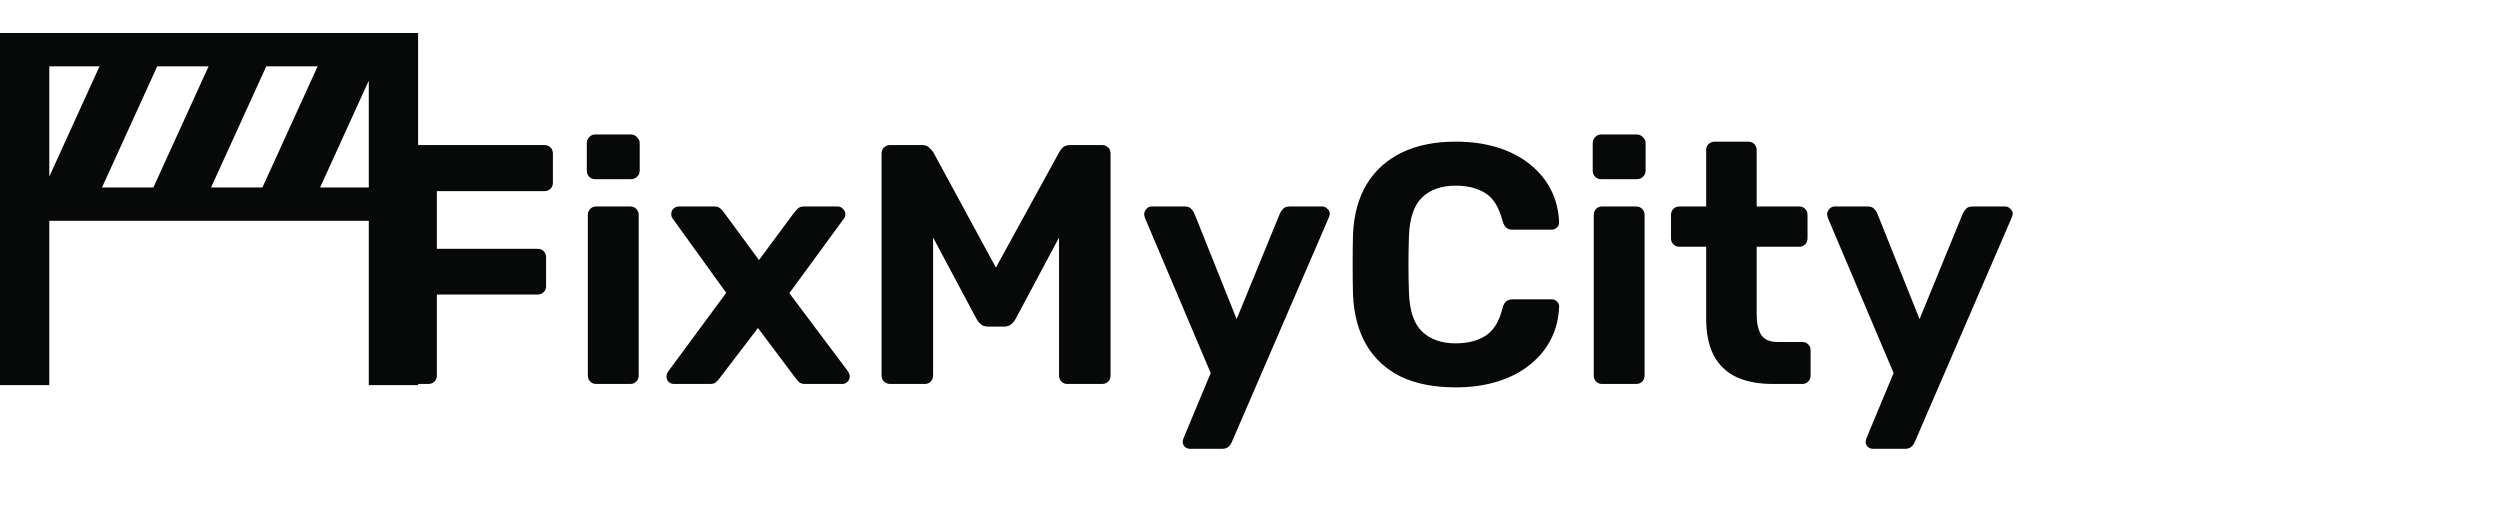 <svg width="293" height="62" viewBox="0 0 293 62" fill="none" xmlns="http://www.w3.org/2000/svg">
<path d="M45.96 45C45.667 45 45.427 44.907 45.24 44.72C45.053 44.533 44.96 44.293 44.96 44V18C44.96 17.707 45.053 17.467 45.24 17.28C45.427 17.093 45.667 17 45.96 17H63.8C64.093 17 64.333 17.093 64.52 17.28C64.707 17.467 64.8 17.707 64.8 18V21.4C64.8 21.693 64.707 21.933 64.52 22.12C64.333 22.307 64.093 22.4 63.8 22.4H51.2V29.16H63C63.293 29.16 63.533 29.253 63.72 29.44C63.907 29.627 64 29.867 64 30.16V33.56C64 33.827 63.907 34.053 63.72 34.24C63.533 34.427 63.293 34.52 63 34.52H51.2V44C51.2 44.293 51.107 44.533 50.92 44.72C50.733 44.907 50.493 45 50.2 45H45.96ZM69.855 45C69.588 45 69.362 44.907 69.175 44.72C68.988 44.533 68.895 44.293 68.895 44V25.2C68.895 24.907 68.988 24.667 69.175 24.48C69.362 24.293 69.588 24.2 69.855 24.2H73.855C74.148 24.2 74.388 24.293 74.575 24.48C74.762 24.667 74.855 24.907 74.855 25.2V44C74.855 44.293 74.762 44.533 74.575 44.72C74.388 44.907 74.148 45 73.855 45H69.855ZM69.735 21C69.468 21 69.242 20.907 69.055 20.72C68.868 20.533 68.775 20.293 68.775 20V16.8C68.775 16.507 68.868 16.267 69.055 16.08C69.242 15.867 69.468 15.76 69.735 15.76H73.935C74.228 15.76 74.468 15.867 74.655 16.08C74.868 16.267 74.975 16.507 74.975 16.8V20C74.975 20.293 74.868 20.533 74.655 20.72C74.468 20.907 74.228 21 73.935 21H69.735ZM78.992 45C78.752 45 78.538 44.92 78.352 44.76C78.192 44.573 78.112 44.36 78.112 44.12C78.112 44.04 78.125 43.947 78.152 43.84C78.205 43.707 78.272 43.587 78.352 43.48L85.112 34.32L78.912 25.72C78.832 25.613 78.765 25.507 78.712 25.4C78.685 25.293 78.672 25.187 78.672 25.08C78.672 24.84 78.752 24.64 78.912 24.48C79.098 24.293 79.312 24.2 79.552 24.2H83.712C84.032 24.2 84.272 24.28 84.432 24.44C84.618 24.6 84.752 24.747 84.832 24.88L88.952 30.48L93.072 24.92C93.178 24.787 93.312 24.64 93.472 24.48C93.632 24.293 93.885 24.2 94.232 24.2H98.192C98.432 24.2 98.632 24.293 98.792 24.48C98.978 24.64 99.072 24.84 99.072 25.08C99.072 25.187 99.058 25.293 99.032 25.4C99.005 25.507 98.938 25.613 98.832 25.72L92.512 34.36L99.352 43.48C99.432 43.587 99.485 43.693 99.512 43.8C99.565 43.907 99.592 44.013 99.592 44.12C99.592 44.36 99.498 44.573 99.312 44.76C99.152 44.92 98.952 45 98.712 45H94.352C94.058 45 93.832 44.933 93.672 44.8C93.512 44.64 93.378 44.493 93.272 44.36L88.832 38.44L84.312 44.36C84.232 44.467 84.112 44.6 83.952 44.76C83.792 44.92 83.552 45 83.232 45H78.992ZM104.319 45C104.053 45 103.813 44.907 103.599 44.72C103.413 44.533 103.319 44.293 103.319 44V18C103.319 17.707 103.413 17.467 103.599 17.28C103.813 17.093 104.053 17 104.319 17H108.039C108.439 17 108.733 17.107 108.919 17.32C109.133 17.533 109.279 17.693 109.359 17.8L116.719 31.36L124.159 17.8C124.213 17.693 124.333 17.533 124.519 17.32C124.733 17.107 125.039 17 125.439 17H129.159C129.453 17 129.693 17.093 129.879 17.28C130.066 17.467 130.159 17.707 130.159 18V44C130.159 44.293 130.066 44.533 129.879 44.72C129.693 44.907 129.453 45 129.159 45H125.079C124.813 45 124.586 44.907 124.399 44.72C124.213 44.533 124.119 44.293 124.119 44V27.84L119.039 37.36C118.906 37.6 118.733 37.813 118.519 38C118.306 38.187 118.026 38.28 117.679 38.28H115.799C115.453 38.28 115.173 38.187 114.959 38C114.746 37.813 114.573 37.6 114.439 37.36L109.359 27.84V44C109.359 44.293 109.266 44.533 109.079 44.72C108.893 44.907 108.666 45 108.399 45H104.319ZM139.453 52.6C139.239 52.6 139.039 52.52 138.853 52.36C138.693 52.2 138.613 52 138.613 51.76C138.613 51.707 138.626 51.627 138.653 51.52C138.679 51.44 138.719 51.333 138.773 51.2L141.893 43.72L134.213 25.6C134.133 25.387 134.093 25.213 134.093 25.08C134.119 24.84 134.213 24.64 134.373 24.48C134.533 24.293 134.733 24.2 134.973 24.2H138.853C139.199 24.2 139.453 24.293 139.613 24.48C139.773 24.64 139.893 24.813 139.973 25L144.933 37.4L150.013 25C150.119 24.787 150.253 24.6 150.413 24.44C150.573 24.28 150.826 24.2 151.173 24.2H154.973C155.213 24.2 155.413 24.293 155.573 24.48C155.759 24.64 155.853 24.827 155.853 25.04C155.853 25.173 155.799 25.36 155.693 25.6L144.373 51.8C144.293 52.013 144.159 52.2 143.973 52.36C143.813 52.52 143.559 52.6 143.213 52.6H139.453ZM170.611 45.4C168.105 45.4 165.971 44.987 164.211 44.16C162.478 43.307 161.131 42.08 160.171 40.48C159.211 38.853 158.678 36.88 158.571 34.56C158.545 33.467 158.531 32.293 158.531 31.04C158.531 29.787 158.545 28.587 158.571 27.44C158.678 25.147 159.211 23.2 160.171 21.6C161.158 19.973 162.531 18.733 164.291 17.88C166.051 17.027 168.158 16.6 170.611 16.6C172.398 16.6 174.025 16.827 175.491 17.28C176.958 17.733 178.225 18.387 179.291 19.24C180.358 20.093 181.185 21.093 181.771 22.24C182.358 23.387 182.678 24.667 182.731 26.08C182.731 26.32 182.638 26.52 182.451 26.68C182.291 26.84 182.091 26.92 181.851 26.92H177.291C176.971 26.92 176.718 26.84 176.531 26.68C176.345 26.52 176.198 26.253 176.091 25.88C175.691 24.307 175.025 23.227 174.091 22.64C173.158 22.053 171.998 21.76 170.611 21.76C168.958 21.76 167.651 22.213 166.691 23.12C165.731 24.027 165.211 25.533 165.131 27.64C165.051 29.827 165.051 32.067 165.131 34.36C165.211 36.467 165.731 37.973 166.691 38.88C167.651 39.787 168.958 40.24 170.611 40.24C171.998 40.24 173.158 39.947 174.091 39.36C175.051 38.747 175.718 37.667 176.091 36.12C176.198 35.72 176.345 35.453 176.531 35.32C176.718 35.16 176.971 35.08 177.291 35.08H181.851C182.091 35.08 182.291 35.16 182.451 35.32C182.638 35.48 182.731 35.68 182.731 35.92C182.678 37.333 182.358 38.613 181.771 39.76C181.185 40.907 180.358 41.907 179.291 42.76C178.225 43.613 176.958 44.267 175.491 44.72C174.025 45.173 172.398 45.4 170.611 45.4ZM187.746 45C187.479 45 187.252 44.907 187.066 44.72C186.879 44.533 186.786 44.293 186.786 44V25.2C186.786 24.907 186.879 24.667 187.066 24.48C187.252 24.293 187.479 24.2 187.746 24.2H191.746C192.039 24.2 192.279 24.293 192.466 24.48C192.652 24.667 192.746 24.907 192.746 25.2V44C192.746 44.293 192.652 44.533 192.466 44.72C192.279 44.907 192.039 45 191.746 45H187.746ZM187.626 21C187.359 21 187.132 20.907 186.946 20.72C186.759 20.533 186.666 20.293 186.666 20V16.8C186.666 16.507 186.759 16.267 186.946 16.08C187.132 15.867 187.359 15.76 187.626 15.76H191.826C192.119 15.76 192.359 15.867 192.546 16.08C192.759 16.267 192.866 16.507 192.866 16.8V20C192.866 20.293 192.759 20.533 192.546 20.72C192.359 20.907 192.119 21 191.826 21H187.626ZM207.762 45C206.109 45 204.696 44.733 203.522 44.2C202.349 43.64 201.456 42.787 200.842 41.64C200.256 40.493 199.962 39.053 199.962 37.32V28.92H196.842C196.549 28.92 196.309 28.827 196.122 28.64C195.936 28.453 195.842 28.213 195.842 27.92V25.2C195.842 24.907 195.936 24.667 196.122 24.48C196.309 24.293 196.549 24.2 196.842 24.2H199.962V17.6C199.962 17.307 200.056 17.067 200.242 16.88C200.456 16.693 200.696 16.6 200.962 16.6H204.882C205.176 16.6 205.416 16.693 205.602 16.88C205.789 17.067 205.882 17.307 205.882 17.6V24.2H210.882C211.149 24.2 211.376 24.293 211.562 24.48C211.749 24.667 211.842 24.907 211.842 25.2V27.92C211.842 28.213 211.749 28.453 211.562 28.64C211.376 28.827 211.149 28.92 210.882 28.92H205.882V36.84C205.882 37.853 206.056 38.653 206.402 39.24C206.776 39.8 207.416 40.08 208.322 40.08H211.242C211.509 40.08 211.736 40.173 211.922 40.36C212.109 40.547 212.202 40.773 212.202 41.04V44C212.202 44.293 212.109 44.533 211.922 44.72C211.736 44.907 211.509 45 211.242 45H207.762ZM219.492 52.6C219.279 52.6 219.079 52.52 218.892 52.36C218.732 52.2 218.652 52 218.652 51.76C218.652 51.707 218.665 51.627 218.692 51.52C218.719 51.44 218.759 51.333 218.812 51.2L221.932 43.72L214.252 25.6C214.172 25.387 214.132 25.213 214.132 25.08C214.159 24.84 214.252 24.64 214.412 24.48C214.572 24.293 214.772 24.2 215.012 24.2H218.892C219.239 24.2 219.492 24.293 219.652 24.48C219.812 24.64 219.932 24.813 220.012 25L224.972 37.4L230.052 25C230.159 24.787 230.292 24.6 230.452 24.44C230.612 24.28 230.865 24.2 231.212 24.2H235.012C235.252 24.2 235.452 24.293 235.612 24.48C235.799 24.64 235.892 24.827 235.892 25.04C235.892 25.173 235.839 25.36 235.732 25.6L224.412 51.8C224.332 52.013 224.199 52.2 224.012 52.36C223.852 52.52 223.599 52.6 223.252 52.6H219.492Z" fill="#060908"/>
<path d="M48.023 3.866H45.263H43.222H39.008H32.989H26.229H20.208H13.447H5.778H0.977H0V45.134H5.778V25.876H43.222V45.134H49V3.866H48.023ZM5.778 20.691V7.771H11.666L5.778 20.691ZM17.976 21.971H11.956L18.428 7.771H24.448L17.976 21.971ZM30.756 21.971H24.737L31.209 7.771H37.228L30.756 21.971ZM43.222 21.971H37.517L40.292 15.879L43.222 9.451V21.971Z" fill="#060908"/>
</svg>
